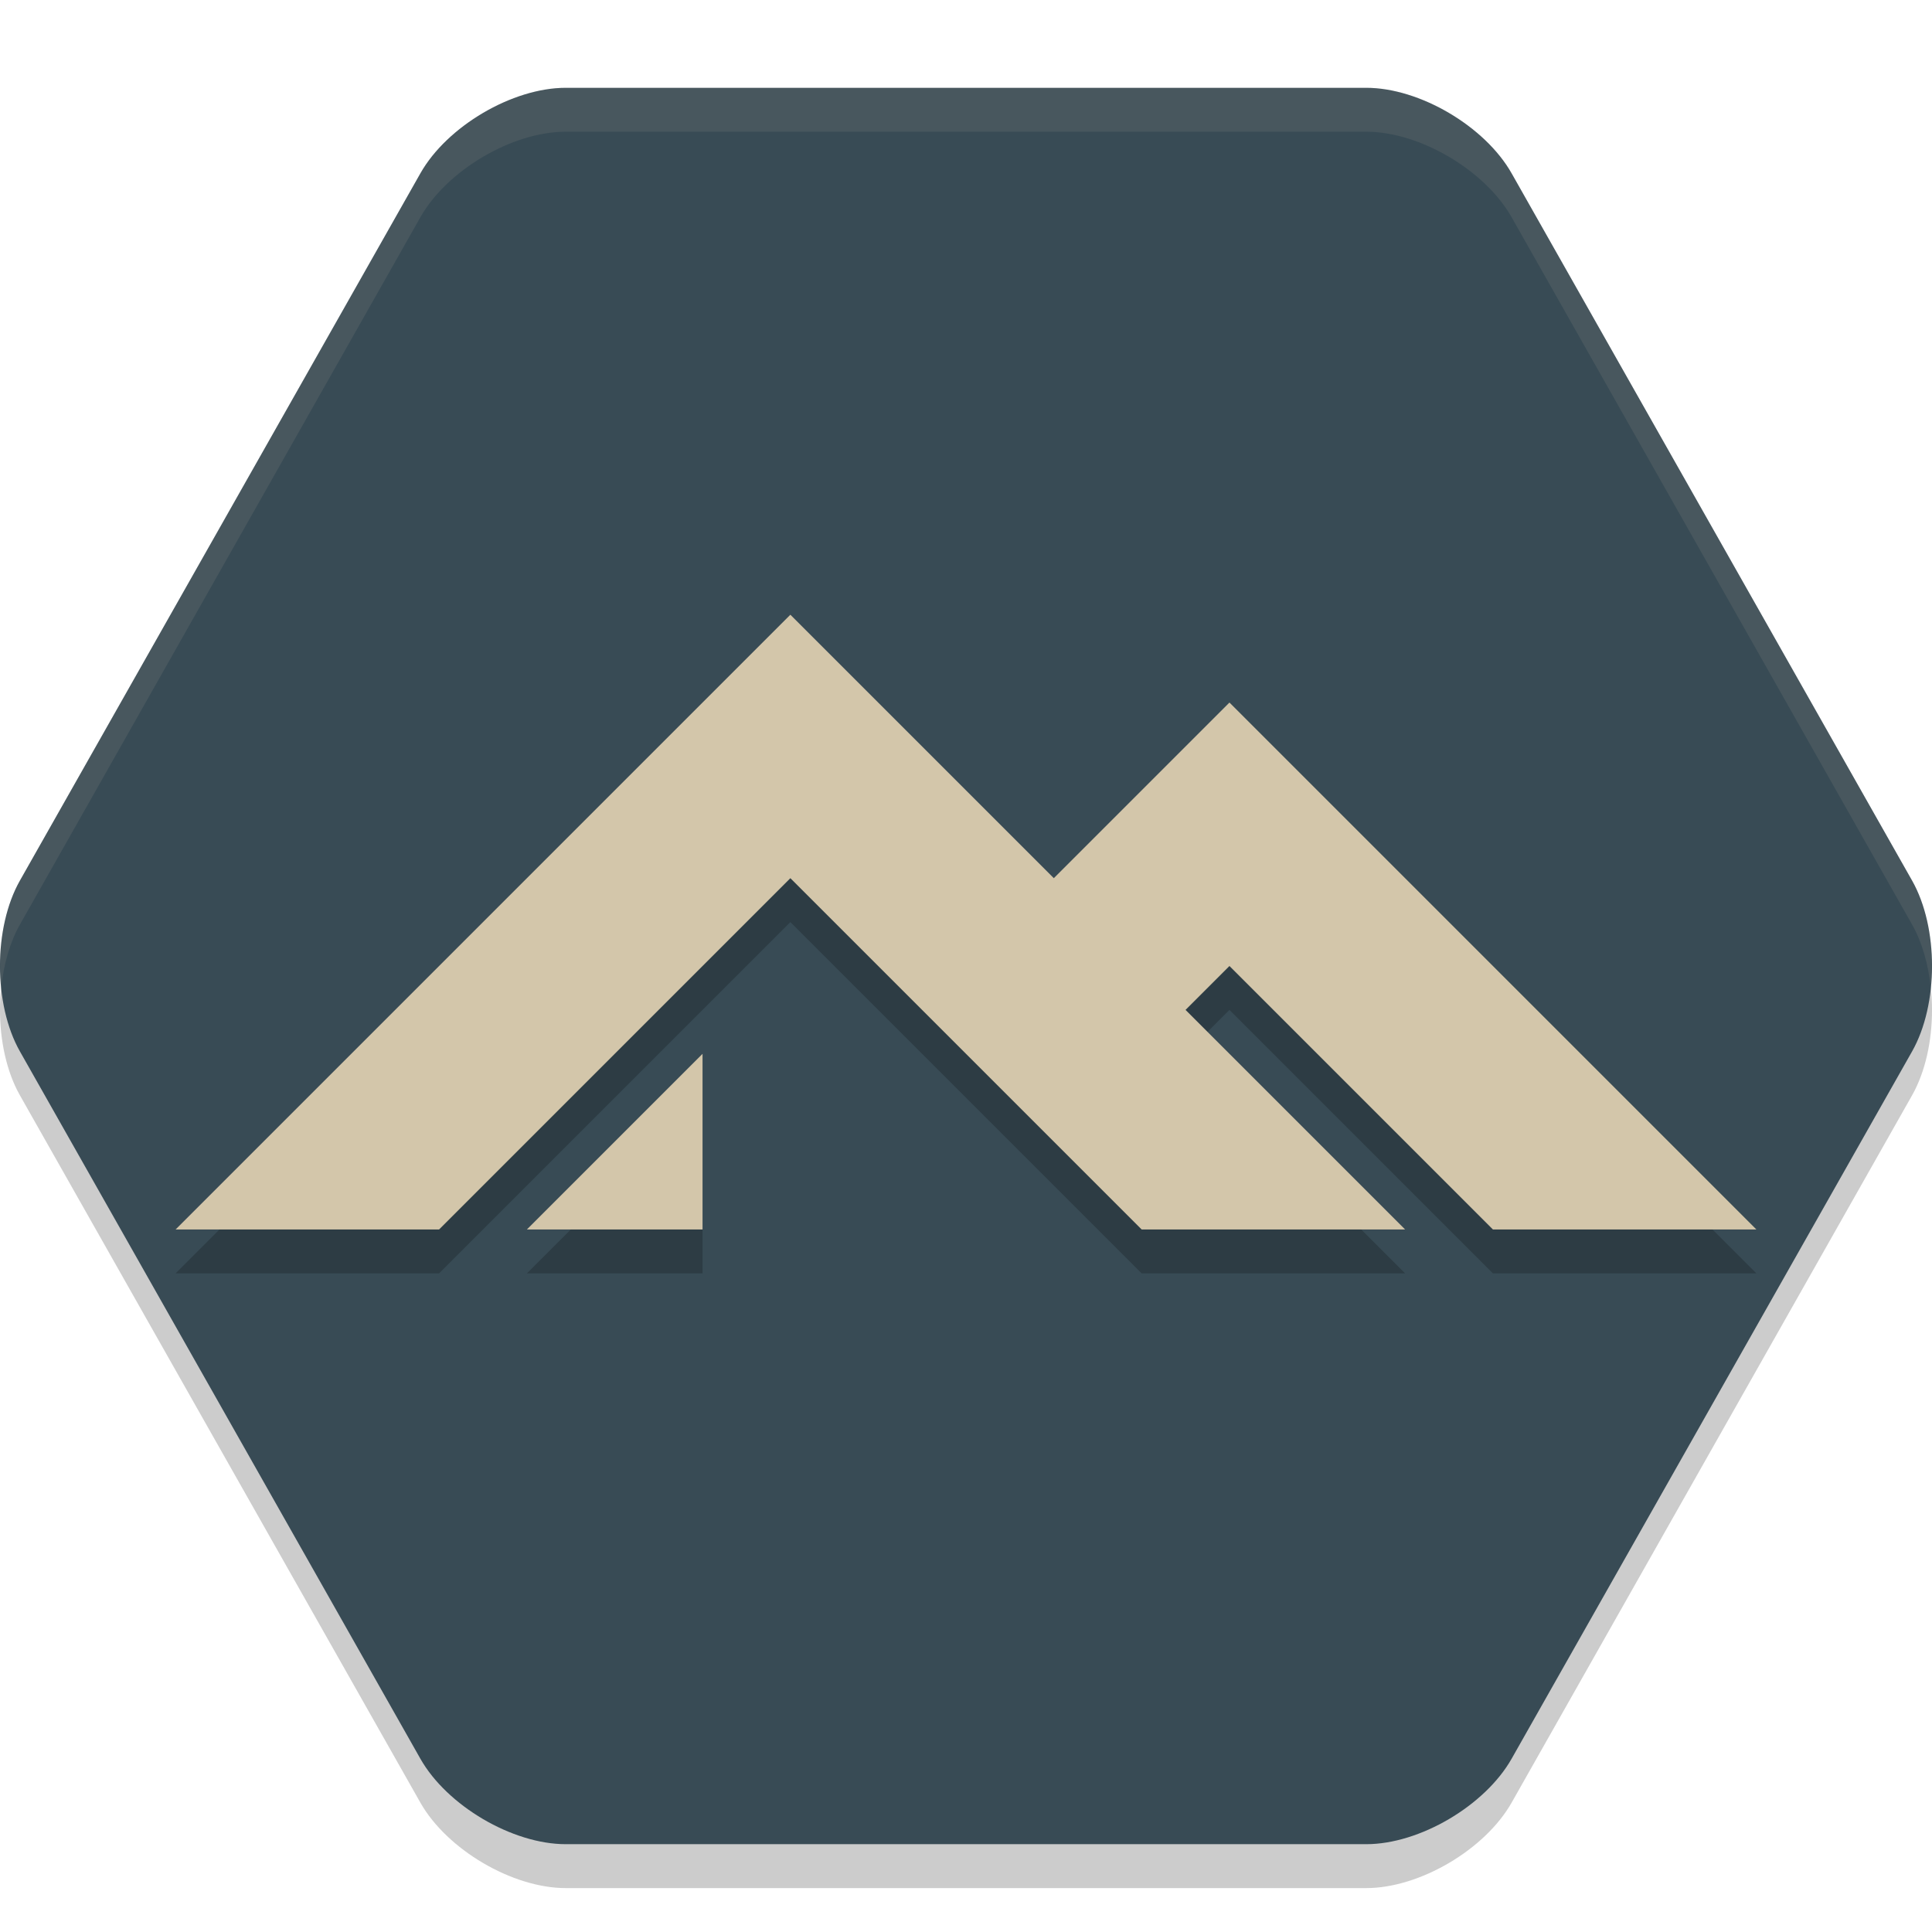 <svg xmlns="http://www.w3.org/2000/svg" width="22" height="22" version="1.1">
 <path style="opacity:0.2" d="M 6.442,21.5 C 5.835,21.5 5.09,21.062 4.787,20.527 L 0.227,12.473 C -0.076,11.938 -0.076,11.062 0.227,10.527 L 4.787,2.474 C 5.09,1.938 5.835,1.5 6.442,1.5 H 15.558 C 16.165,1.5 16.91,1.938 17.213,2.474 L 21.773,10.527 C 22.076,11.062 22.076,11.938 21.773,12.473 L 17.213,20.527 C 16.91,21.062 16.165,21.5 15.558,21.5 Z"/>
 <path style="fill:#384b55" d="M 6.442,21 C 5.835,21 5.09,20.562 4.787,20.027 L 0.227,11.973 C -0.076,11.438 -0.076,10.562 0.227,10.027 L 4.787,1.974 C 5.09,1.438 5.835,1 6.442,1 H 15.558 C 16.165,1 16.91,1.438 17.213,1.974 L 21.773,10.027 C 22.076,10.562 22.076,11.438 21.773,11.973 L 17.213,20.027 C 16.91,20.562 16.165,21 15.558,21 Z"/>
 <path style="opacity:0.1;fill:#d3c6aa" d="M 6.441,1 C 5.834,1 5.09,1.438 4.787,1.974 L 0.228,10.026 C 0.04,10.358 -0.031,10.819 0.014,11.25 0.041,10.984 0.112,10.731 0.228,10.526 L 4.787,2.474 C 5.09,1.938 5.834,1.5 6.441,1.5 H 15.559 C 16.166,1.5 16.91,1.938 17.213,2.474 L 21.772,10.526 C 21.888,10.731 21.959,10.984 21.986,11.25 22.031,10.819 21.96,10.358 21.772,10.026 L 17.213,1.974 C 16.91,1.438 16.166,1 15.559,1 Z"/>
 <path style="opacity:0.2" d="M 9,7.5 2,14.5 H 5 L 9,10.5 13,14.5 H 16 L 13.5,12 14,11.5 17,14.5 H 20 L 14,8.5 12,10.5 Z M 8,12.5 6,14.5 H 8 Z"/>
 <path style="fill:#d3c6aa" d="M 9,7 2,14 H 5 L 9,10 13,14 H 16 L 13.5,11.5 14,11 17,14 H 20 L 14,8 12,10 Z M 8,12 6,14 H 8 Z"/>
</svg>
